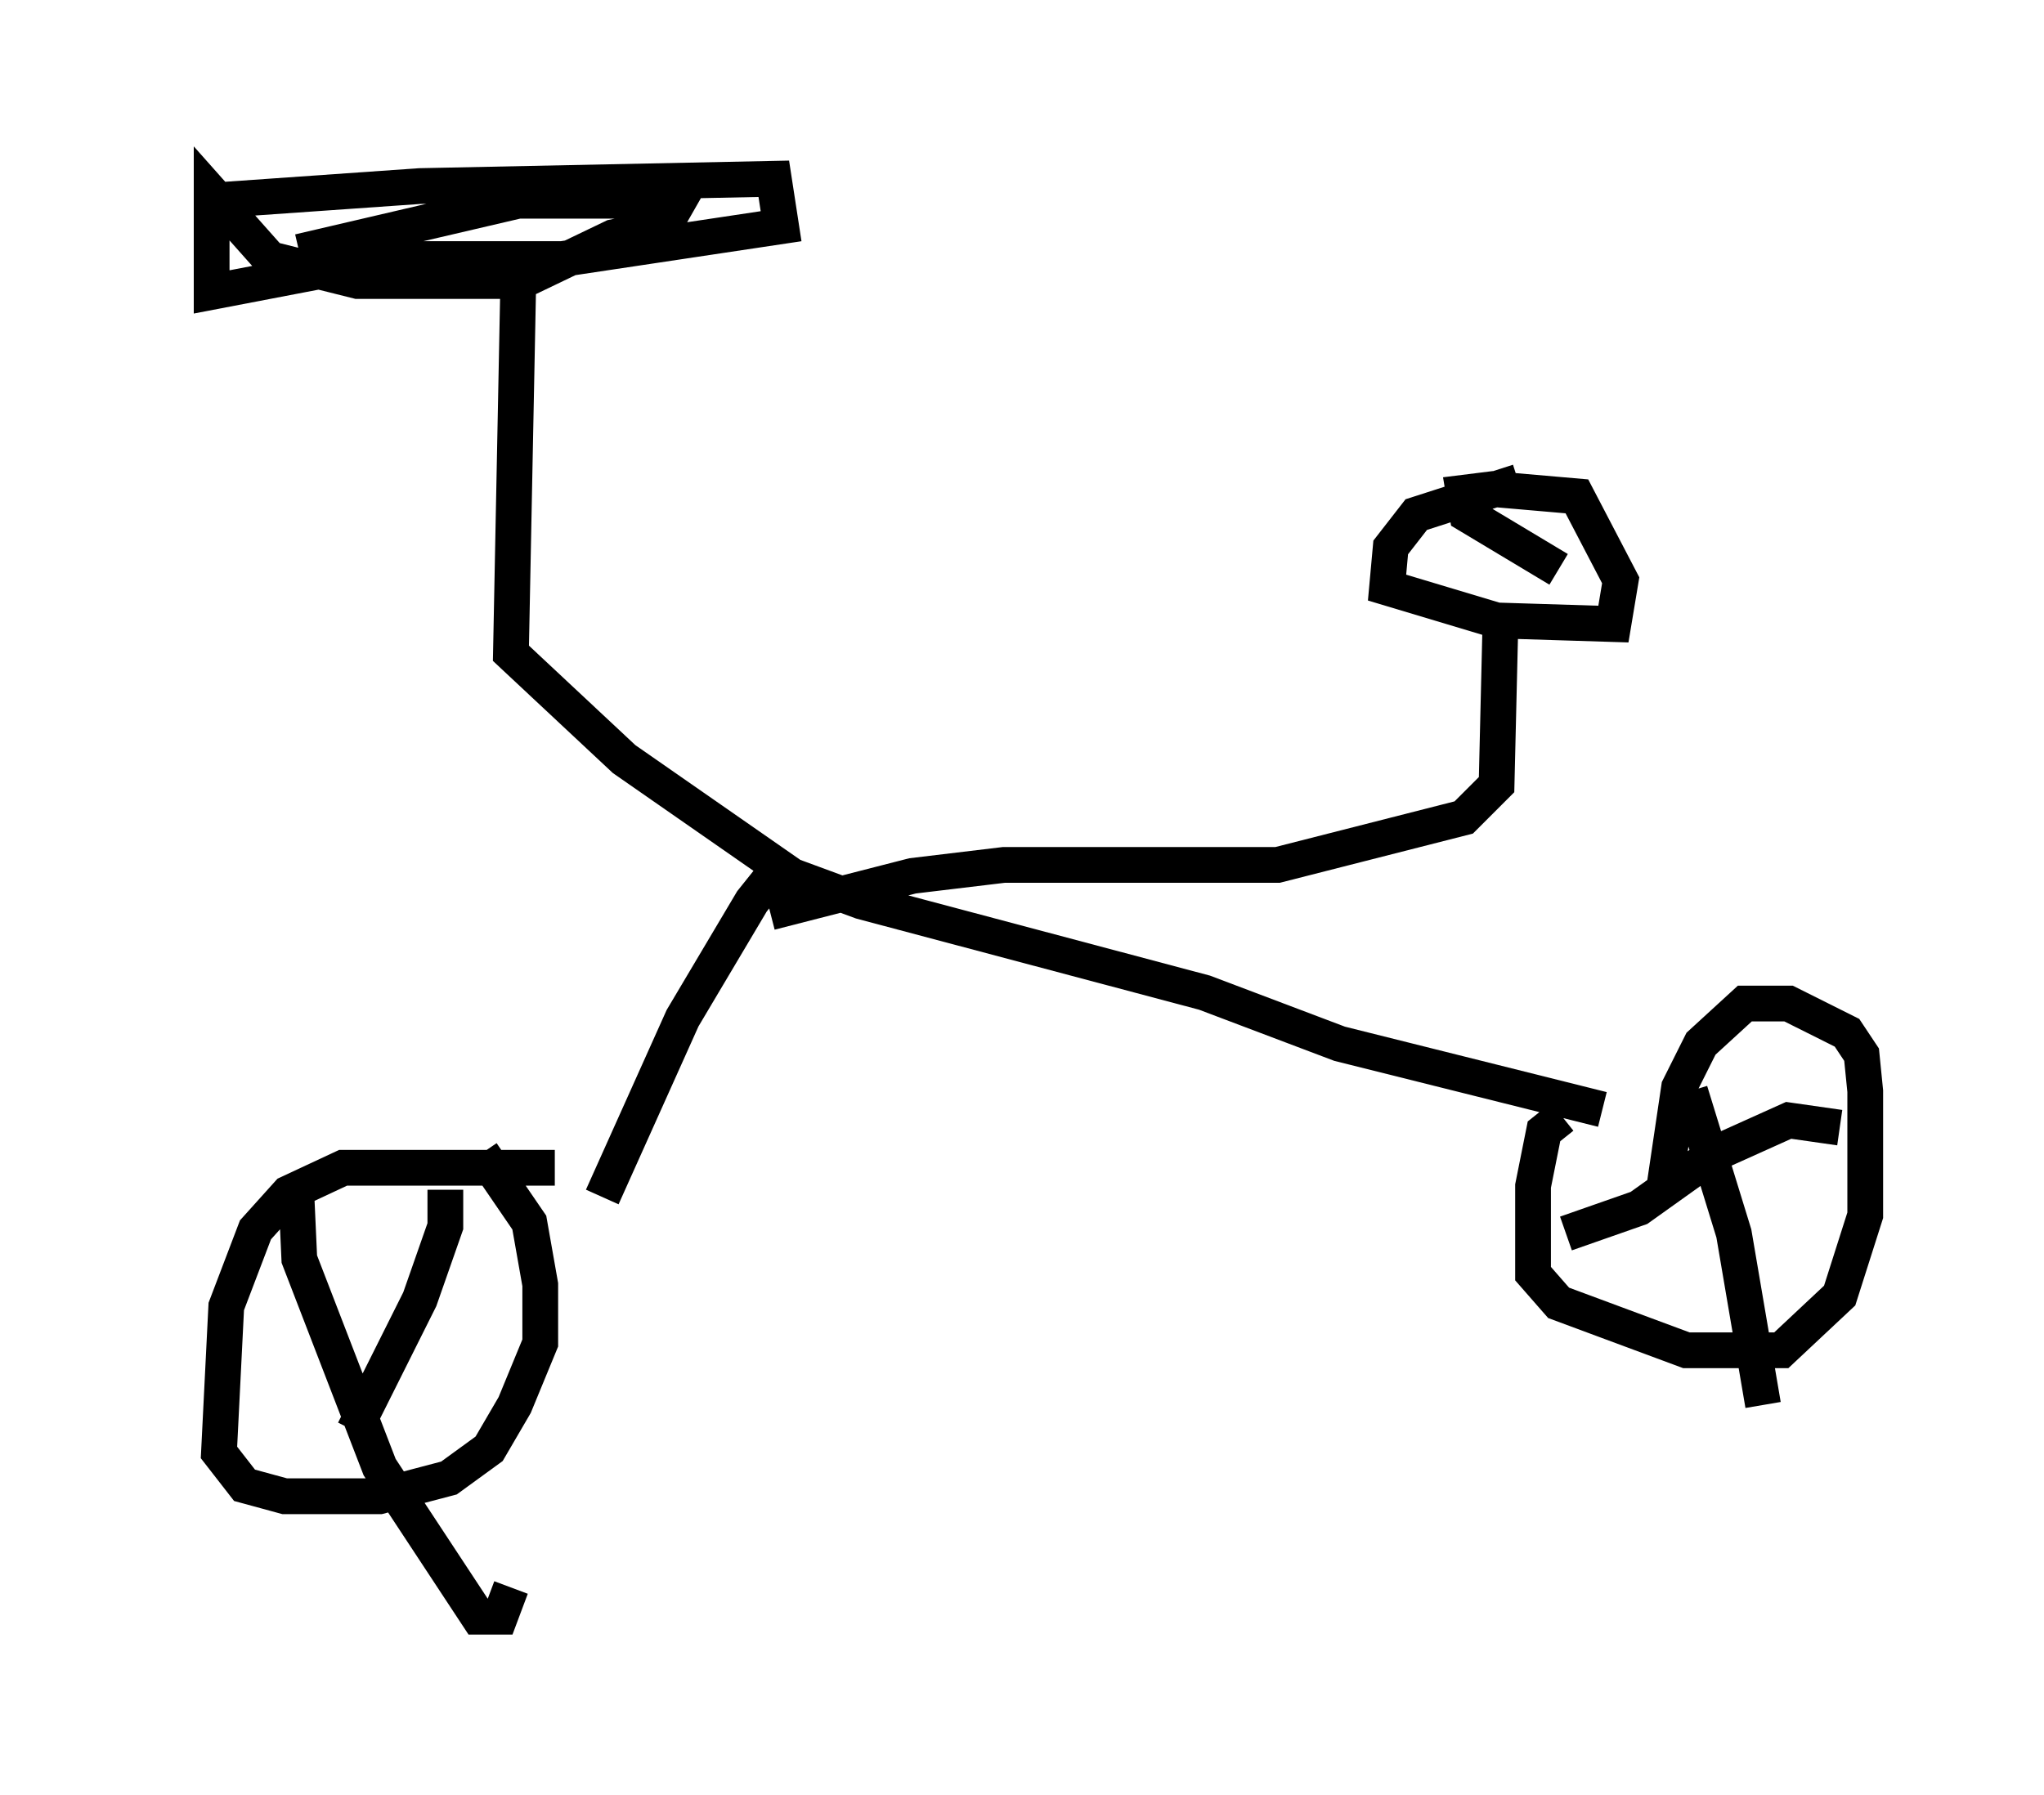 <?xml version="1.0" encoding="utf-8" ?>
<svg baseProfile="full" height="50.221" version="1.1" width="57.163" xmlns="http://www.w3.org/2000/svg" xmlns:ev="http://www.w3.org/2001/xml-events" xmlns:xlink="http://www.w3.org/1999/xlink"><defs /><rect fill="white" height="50.221" width="57.163" x="0" y="0" /><path d="M5, 5.919 m0.919, -0.306 l5.819, -0.408 9.902, -0.204 l0.204, 1.327 -6.125, 0.919 l-5.002, 0.0 -4.798, 0.919 l0.0, -2.756 1.633, 1.838 l2.45, 0.613 4.594, 0.0 l2.552, -1.225 1.429, -0.306 l0.408, -0.715 -4.492, 0.0 l-6.125, 1.429 m6.125, 0.919 l-0.204, 10.311 3.165, 2.96 l4.696, 3.267 1.94, 0.715 l9.596, 2.552 3.777, 1.429 l7.35, 1.838 m-1.123, 0.204 l-0.51, 0.408 -0.306, 1.531 l0.0, 2.45 0.715, 0.817 l3.573, 1.327 2.654, 0.0 l1.633, -1.531 0.715, -2.246 l0.0, -3.471 -0.102, -1.021 l-0.408, -0.613 -1.633, -0.817 l-1.225, 0.0 -1.225, 1.123 l-0.613, 1.225 -0.408, 2.756 m0.715, -2.654 l1.225, 3.981 0.817, 4.798 m2.144, -7.758 l-1.429, -0.204 -2.042, 0.919 l-2.144, 1.531 -2.042, 0.715 m-21.744, -9.902 l-0.613, 0.102 -0.408, 0.51 l-1.94, 3.267 -2.246, 5.002 m-1.327, -0.817 l-5.921, 0.0 -1.531, 0.715 l-0.919, 1.021 -0.817, 2.144 l-0.204, 4.083 0.715, 0.919 l1.123, 0.306 2.654, 0.0 l1.94, -0.51 1.123, -0.817 l0.715, -1.225 0.715, -1.735 l0.0, -1.633 -0.306, -1.735 l-1.327, -1.94 m-1.021, 1.021 l0.0, 1.021 -0.715, 2.042 l-1.838, 3.675 m-1.633, -7.044 l0.102, 2.246 2.246, 5.819 l2.756, 4.185 0.613, 0.0 l0.306, -0.817 m7.248, -18.886 l3.981, -1.021 2.552, -0.306 l7.656, 0.0 5.206, -1.327 l0.919, -0.919 0.102, -4.288 m0.51, -4.185 l-2.858, 0.919 -0.715, 0.919 l-0.102, 1.123 3.063, 0.919 l3.267, 0.102 0.204, -1.225 l-1.225, -2.348 -2.348, -0.204 l-0.817, 0.102 0.102, 0.613 l2.552, 1.531 " fill="none" stroke="black" stroke-width="1" /></svg>